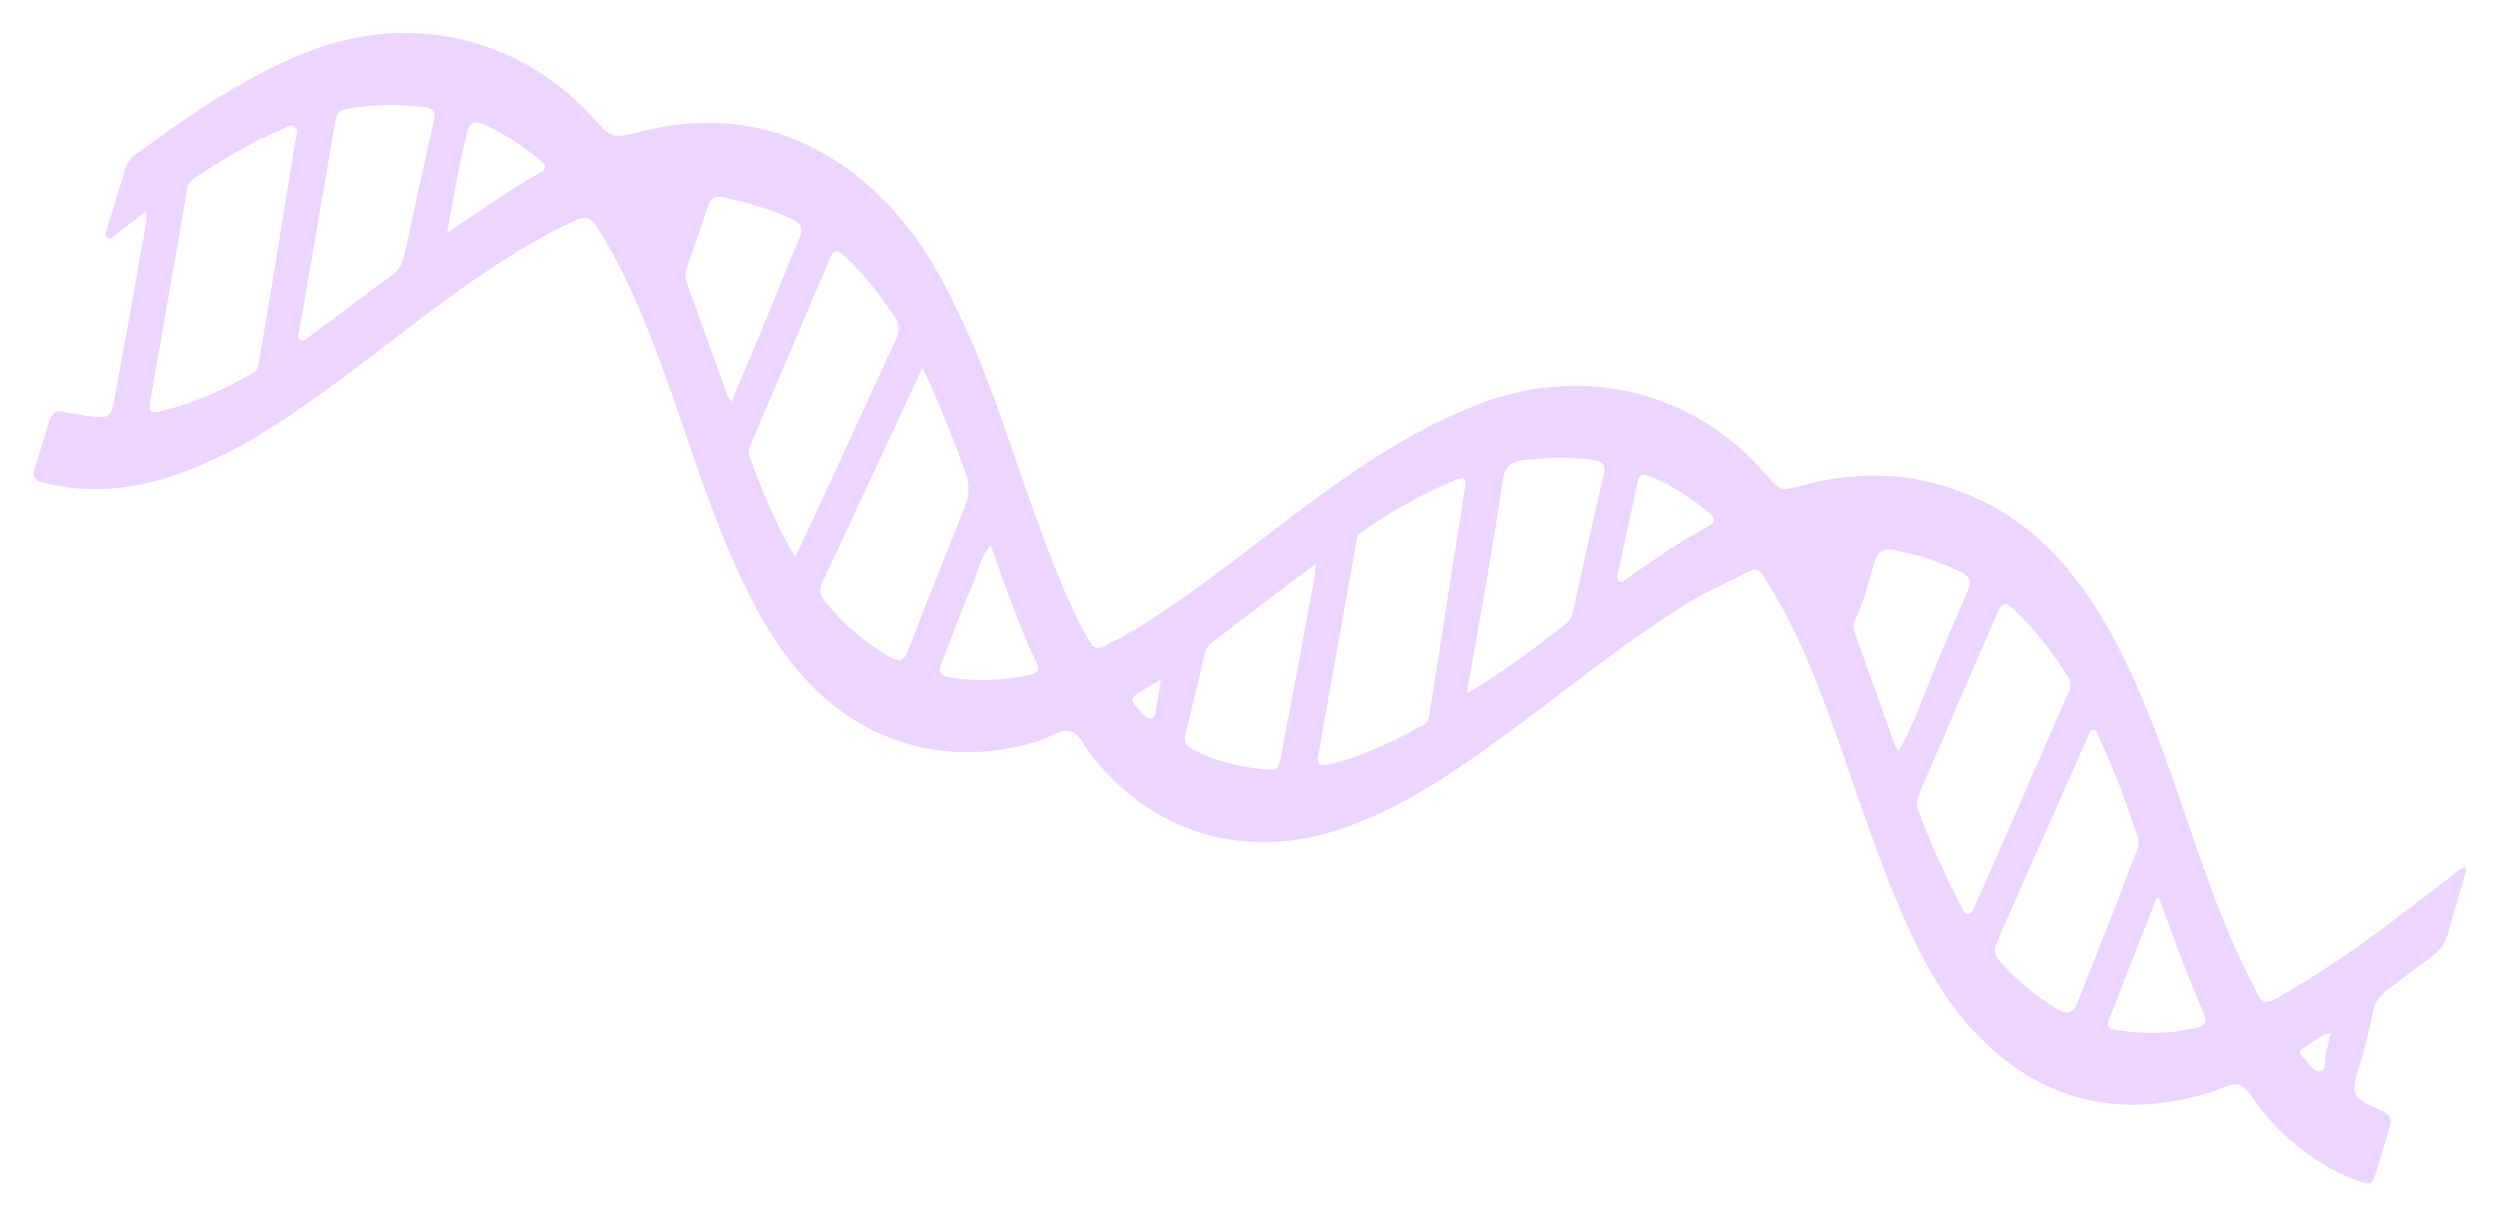 <svg width="1526" height="743" viewBox="0 0 1526 743" fill="none" xmlns="http://www.w3.org/2000/svg">
<g opacity="0.5" filter="url(#filter0_f_311_740)">
<path d="M1504.92 529.741C1501.05 530.036 1499.2 532.522 1496.93 534.256C1465.58 558.408 1434.57 583.006 1400.09 603.202C1379.23 615.416 1382.52 615.538 1372.41 595.44C1352.34 555.574 1339.8 513.255 1324.99 471.685C1313.11 438.354 1300.4 405.364 1281.63 374.724C1263.48 345.078 1240.44 319.861 1207.38 304.519C1172.2 288.194 1136.23 286.484 1099.7 296.436C1086.87 299.921 1086.86 299.851 1077.96 289.611C1033.55 238.468 966.406 222.185 902.544 246.725C865.368 261.007 832.986 282.395 801.67 305.454C768.916 329.577 737.627 355.491 703.265 377.664C694.235 383.494 684.903 388.822 675.316 393.842C669.907 396.685 667.286 395.779 664.374 390.524C650.885 366.067 641.249 340.224 631.846 314.303C618.505 277.569 607.257 240.199 591.24 204.302C577.727 174.031 562.515 144.597 537.893 120.516C494.383 77.967 443.029 65.857 385.204 81.772C376.249 84.235 371.61 82.967 365.684 76.029C319.656 22.009 249.175 5.97 184.144 33.053C146.894 48.563 114.657 70.916 82.889 94.201C79.511 96.67 77.401 99.965 76.208 103.801C72.565 115.584 68.981 127.401 65.482 139.227C64.904 141.143 63.334 143.745 65.414 145.114C68.086 146.891 69.731 143.866 71.498 142.573C77.086 138.501 82.502 134.246 89.192 129.124C89.35 140.097 86.71 149.073 85.174 158.152C80.311 186.858 74.966 215.486 69.754 244.136C67.876 254.461 66.407 255.515 55.552 254.164C50.327 253.508 45.071 252.728 39.969 251.435C34.362 250.023 31.521 252.275 30.071 256.905C27.033 266.682 24.187 276.517 21.069 286.271C19.31 291.811 22.004 293.628 27.348 294.928C57.539 302.23 86.143 297.98 114.002 287.418C147.962 274.551 177.021 254.348 205.505 233.395C237.848 209.593 268.738 184.019 302.514 161.998C318.031 151.89 333.941 142.329 351.057 134.661C356.763 132.106 360.353 132.284 364.357 138.544C382.423 166.898 394.508 197.511 405.757 228.465C419.816 267.209 431.623 306.656 448.534 344.501C459.742 369.585 472.647 393.897 491.793 414.746C529.315 455.587 582.113 469.037 635.579 451.79C641.685 449.816 647.586 444.358 653.908 446.578C659.727 448.614 661.922 455.841 665.824 460.704C683.71 483.016 705.84 500.274 733.857 508.598C763.876 517.51 793.587 515.025 822.42 504.642C858.748 491.552 889.439 470.048 919.722 447.927C956.244 421.256 990.898 392.278 1029.74 368.445C1041.91 360.965 1055.1 355.222 1067.87 348.727C1074.06 345.575 1075.73 350.719 1077.86 354.06C1091.27 375.202 1101.53 397.697 1110.49 420.703C1127.51 464.407 1140.48 509.37 1158.83 552.667C1172.75 585.478 1189.01 617.024 1217.27 641.579C1253.8 673.3 1295.53 680.908 1341.28 669.051C1347.09 667.546 1352.85 665.665 1358.3 663.328C1364.87 660.507 1369.05 661.44 1373.4 667.82C1386.29 686.699 1402.71 702.365 1423.35 713.66C1427.46 715.921 1431.79 717.885 1436.18 719.572C1447.8 724.049 1447.84 723.964 1451.16 713.006C1453.67 704.712 1456.03 696.375 1458.72 688.14C1460.28 683.393 1459.44 680.573 1454.11 678.111C1434.31 668.975 1434.64 668.861 1440.9 648.472C1443.97 638.459 1446.17 628.166 1448.37 617.922C1449.72 611.65 1453.11 607.093 1458.36 603.331C1467.06 597.089 1475.31 590.266 1484.08 584.113C1489.67 580.206 1492.82 575.266 1494.54 568.89C1497.87 556.469 1501.72 544.208 1505.31 531.85C1505.45 531.413 1505.13 530.855 1504.89 529.731L1504.92 529.741ZM828.337 328.475C828.719 326.747 828.767 326.301 832.66 323.626C849.721 311.927 867.81 301.79 887.048 293.562C894.175 290.513 895.196 291.348 894.082 298.564C886.882 344.663 879.581 390.748 872.393 436.868C871.991 439.412 871.093 441.346 868.783 442.59C850.212 452.533 831.518 462.192 810.334 466.756C806.044 467.682 803.809 466.827 804.585 462.175C805.448 457.006 806.262 451.822 807.189 446.672C814.097 407.954 821.032 369.261 828.333 328.49L828.337 328.475ZM157.663 222.823C157.387 226.162 154.533 227.472 152.033 228.939C135.699 238.52 118.251 245.841 99.63 250.636C91.653 252.687 90.55 251.663 91.967 243.502C99.423 200.656 106.959 157.833 114.32 114.958C114.935 111.359 117.157 109.545 119.928 107.815C136.54 97.429 152.915 86.675 171.495 79.416C174.182 78.368 177.064 75.404 179.748 77.432C182.671 79.647 180.721 83.336 180.235 86.332C175.614 115.045 170.961 143.75 166.24 172.45C163.47 189.251 160.532 206.035 157.679 222.827L157.663 222.823ZM1263.16 421.485C1262.41 423.167 1261.66 424.834 1260.93 426.52C1250.33 450.766 1239.75 475.016 1229.14 499.257C1221.37 517.033 1213.59 534.79 1205.69 552.512C1204.78 554.556 1204.15 557.379 1201.37 557.757C1199.02 558.085 1198.42 555.632 1197.59 554.049C1187.58 534.937 1178.63 515.422 1171.19 495.323C1169.78 491.543 1169.91 488.125 1171.43 484.622C1187.33 447.827 1203.16 411.029 1219.13 374.254C1222.09 367.448 1224.21 367.118 1229.71 372.348C1242.29 384.353 1252.6 398.012 1261.87 412.409C1263.75 415.328 1264.44 418.285 1263.16 421.5L1263.16 421.485ZM563.152 224.519C573.661 246.891 581.722 267.554 589.304 288.417C591.954 295.699 591.845 302.182 589.092 309.051C577.299 338.479 565.554 367.922 554.139 397.482C551.74 403.7 548.762 404.151 543.106 400.881C527.53 391.886 514.251 380.656 503.309 366.708C500.177 362.703 499.957 359.675 502.053 355.273C514.57 328.991 526.695 302.509 538.982 276.125C546.713 259.521 554.503 242.952 563.145 224.484L563.152 224.519ZM485.329 340.091C473.228 319.064 464.921 299.101 457.522 278.786C456.349 275.569 457.697 272.604 458.947 269.674C474.785 232.565 490.665 195.486 506.284 158.294C508.629 152.717 510.988 151.948 515.618 156.307C527.3 167.286 536.967 179.68 545.688 192.842C548.8 197.549 549.457 201.613 547.04 206.79C534.249 234.092 521.884 261.604 509.276 288.993C501.73 305.389 493.964 321.703 485.345 340.095L485.329 340.091ZM1218.7 575.952C1219.43 574.08 1219.75 573.075 1220.17 572.118C1238.34 531.121 1256.5 490.123 1274.68 449.13C1275.3 447.705 1275.62 445.713 1277.43 445.552C1280.03 445.301 1280.15 447.869 1280.87 449.388C1290.37 469.333 1297.84 489.947 1304.87 510.712C1305.98 513.975 1305.35 516.747 1304.11 519.827C1299.79 530.516 1295.91 541.39 1291.72 552.117C1283.88 572.128 1275.95 592.095 1268.07 612.092C1265.61 618.356 1262.01 619.69 1255.45 615.785C1242.68 608.195 1231.76 598.73 1221.77 588.098C1217.98 584.06 1216.55 579.959 1218.72 575.972L1218.7 575.952ZM895.212 423.419C899.02 402.077 902.965 380.744 906.609 359.369C910.403 337.152 914.08 314.915 917.408 292.622C918.52 285.241 922.214 281.667 929.966 280.881C943.98 279.45 957.898 278.567 972.073 280.706C978.879 281.724 980.189 284.143 978.775 290.215C972.464 317.251 966.582 344.366 960.515 371.459C959.771 374.789 959.14 378.267 956.189 380.535C936.737 395.478 917.397 410.569 895.196 423.414L895.212 423.419ZM247.242 153.856C245.843 158.896 244.805 163.897 239.974 167.424C223.126 179.747 206.523 192.357 189.753 204.768C187.94 206.097 186.064 208.903 183.481 207.351C180.985 205.857 182.491 203.004 182.875 200.751C190.186 158.387 197.597 116.037 204.728 73.635C205.466 69.284 207.303 67.354 211.751 66.541C227.295 63.68 242.928 63.413 258.763 65.362C264.041 66.017 266.051 68.022 264.871 73.26C258.865 100.092 253.088 126.976 247.226 153.851L247.242 153.856ZM803.085 344.151C802.565 349.226 802.492 351.836 802.026 354.361C798.383 374.173 794.688 393.985 790.96 413.788C787.814 430.509 784.568 447.216 781.507 463.946C780.812 467.751 779.529 470.21 774.722 469.845C758.237 468.605 742.433 464.987 727.697 457.199C724.057 455.278 722.542 452.732 723.527 448.718C727.663 431.951 731.667 415.16 735.623 398.354C736.41 395.054 738.654 393.05 741.292 391.066C749.626 384.828 757.781 378.372 766.06 372.085C777.708 363.244 789.41 354.453 803.064 344.161L803.085 344.151ZM446.387 245.317C444.819 242.886 444.255 242.272 444.012 241.573C435.778 218.654 427.637 195.713 419.33 172.805C418.058 169.278 418.349 166.059 419.479 162.781C423.74 150.394 428.245 138.065 432.219 125.592C433.933 120.203 437.755 119.497 442.443 120.6C456.496 123.952 470.446 127.587 483.602 133.91C489.951 136.961 490.187 140.34 487.766 145.993C479.783 164.528 472.465 183.346 464.745 201.993C458.947 216.005 452.935 229.919 446.387 245.317ZM1158.95 458.396C1157.69 456.567 1157.07 455.968 1156.81 455.25C1148.62 432.375 1140.44 409.49 1132.27 386.605C1131.34 384.021 1130.9 381.387 1132.12 378.893C1137.82 367.287 1140.7 354.731 1144.47 342.491C1146.31 336.499 1149.84 334.685 1156.05 335.77C1168.68 337.987 1180.77 342.064 1192.47 347.091C1203.95 352.037 1204.11 353.828 1199.47 364.586C1191.82 382.366 1183.9 400.034 1176.89 418.087C1171.7 431.395 1166.58 444.838 1158.96 458.366L1158.95 458.396ZM604.669 332.771C613.497 357.943 621.937 381.796 632.782 404.846C635.218 410.006 631.718 411.319 627.544 412.149C612.138 415.249 596.637 416 580.774 413.68C573.545 412.618 572.559 409.934 574.827 404.268C580.834 389.217 586.193 373.888 592.8 359.1C596.506 350.808 597.703 341.412 604.706 332.766L604.669 332.771ZM1316.63 547.66C1317.59 548.525 1318.17 548.814 1318.31 549.218C1326.79 572.871 1335.47 596.451 1345.58 619.574C1347.69 624.423 1345.12 626.311 1340.73 627.374C1324.52 631.3 1308.08 631.24 1291.44 628.654C1286.16 627.834 1286.01 625.487 1287.67 621.43C1292.15 610.524 1296.27 599.492 1300.56 588.513C1305.86 574.978 1311.2 561.452 1316.63 547.66ZM272.85 142.434C276.938 120.453 280.027 100.572 285.14 81.088C286.338 76.481 288.298 72.993 294.227 75.588C307.554 81.404 319.702 88.986 330.448 98.613C332.865 100.773 333.983 102.789 330.438 104.829C311.104 115.973 292.812 128.517 272.85 142.434ZM1007.16 290.736C1020.67 296.229 1032.64 304.053 1043.64 313.362C1047.4 316.554 1046.87 319.074 1042.68 321.297C1025.49 330.407 1009.74 341.515 993.903 352.513C992.27 353.649 990.64 356.218 988.343 354.702C986.322 353.368 987.374 350.806 987.806 348.798C991.72 330.63 995.818 312.486 999.52 294.271C1000.52 289.341 1003.1 289.1 1007.16 290.736ZM1422.64 630.378C1421.55 635.164 1420.54 639.383 1419.62 643.631C1418.82 647.322 1420.24 653.015 1416.05 653.906C1412.23 654.711 1409.76 649.391 1406.94 646.549C1404.88 644.479 1401.91 642.069 1406.12 639.606C1411.35 636.56 1415.82 632.315 1422.64 630.378ZM708.561 414.652C707.626 420.754 707.274 424.925 706.278 428.919C705.428 432.315 706.284 437.854 702.735 438.462C698.952 439.097 696.442 434.012 693.504 431.266C689.941 427.937 690.984 425.29 694.668 423.079C698.739 420.622 702.795 418.16 708.561 414.652Z" fill="#D9ADFF"/>
</g>
<defs>
<filter id="filter0_f_311_740" x="0.533" y="0.132" width="1524.81" height="742.223" filterUnits="userSpaceOnUse" color-interpolation-filters="sRGB">
<feFlood flood-opacity="0" result="BackgroundImageFix"/>
<feBlend mode="normal" in="SourceGraphic" in2="BackgroundImageFix" result="shape"/>
<feGaussianBlur stdDeviation="10" result="effect1_foregroundBlur_311_740"/>
</filter>
</defs>
</svg>
